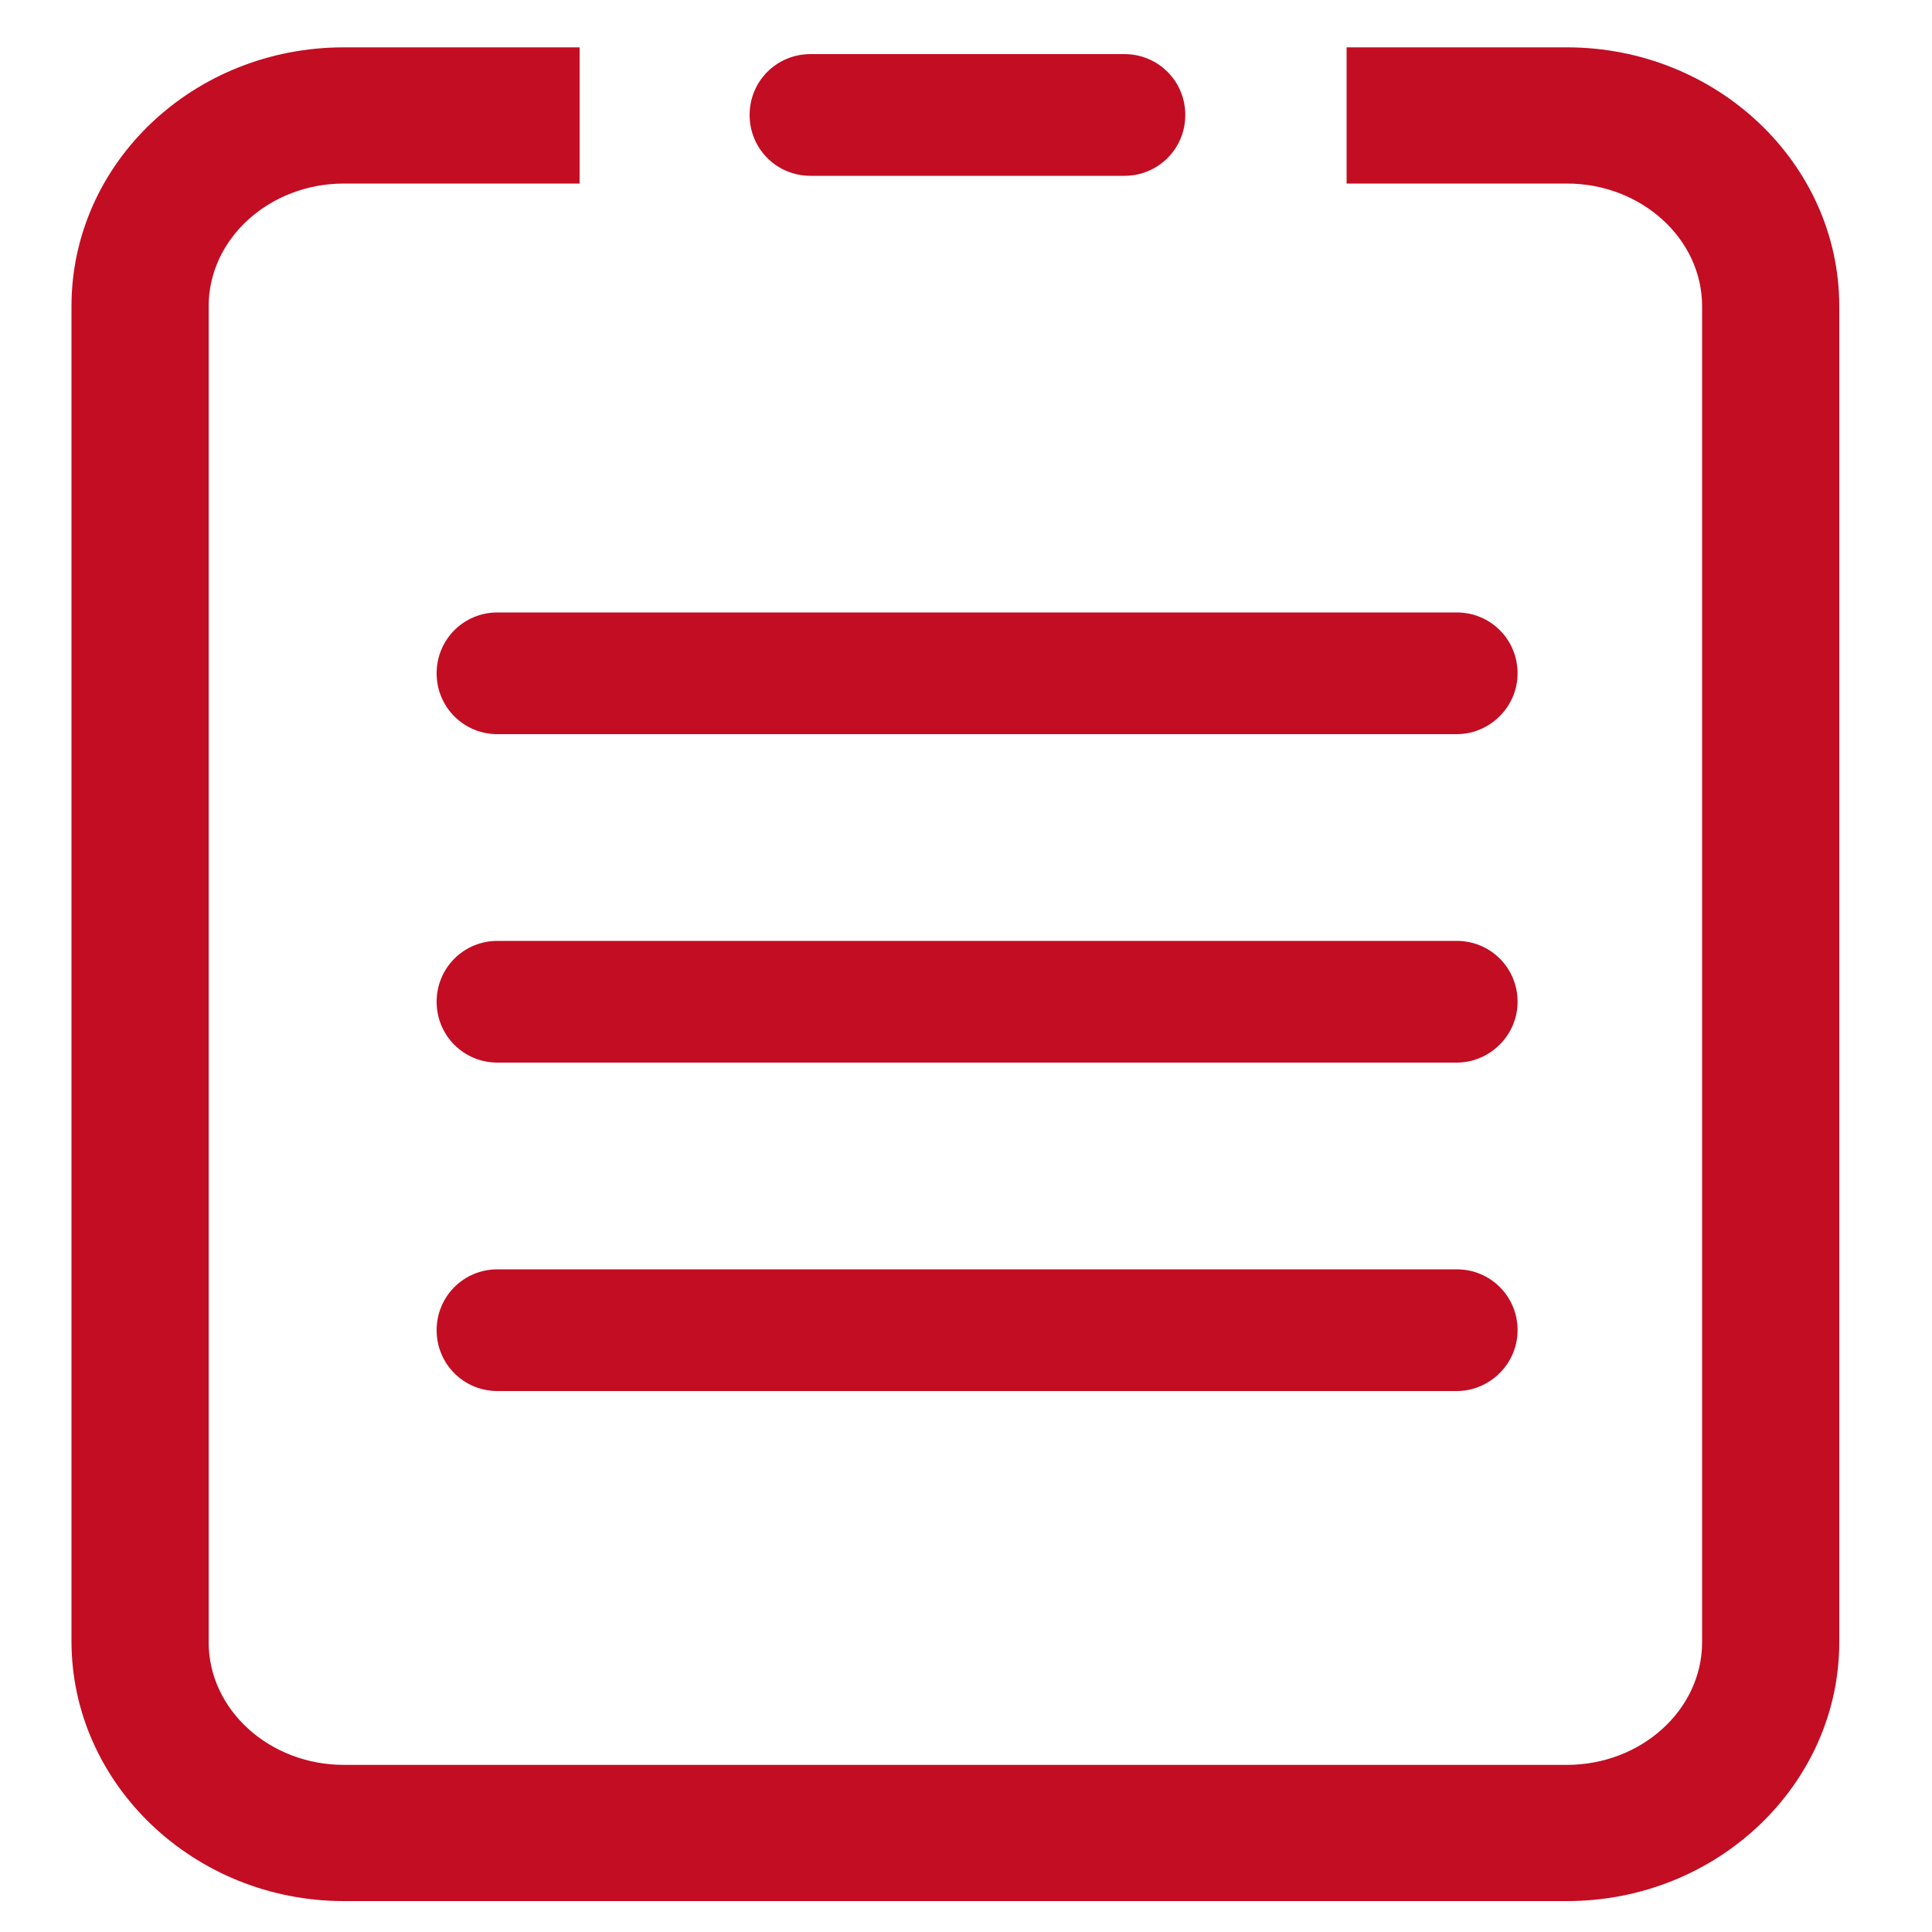 <?xml version="1.0" encoding="utf-8"?>
<!-- Generator: Adobe Illustrator 23.0.0, SVG Export Plug-In . SVG Version: 6.00 Build 0)  -->
<svg version="1.1" id="图层_1" xmlns="http://www.w3.org/2000/svg" xmlns:xlink="http://www.w3.org/1999/xlink" x="0px" y="0px"
	 viewBox="0 0 200 200" style="enable-background:new 0 0 200 200;" xml:space="preserve">
<style type="text/css">
	.st0{fill:#C30D23;}
</style>
<path class="st0" d="M162.2,194.9H35.6c-14.4,0-26.3-11.1-26.3-25V31.7c0-13.8,11.8-24.9,26.3-24.9h22.5v10.4H35.6
	c-8.8,0-15.9,6.5-15.9,14.6v138.3c0,8,7.1,14.6,15.9,14.6h126.6c8.8,0,15.9-6.5,15.9-14.6V31.7c0-8-7.1-14.6-15.9-14.6h-21V6.8h21
	c14.4,0,26.3,11.1,26.3,24.9V170C188.5,183.7,176.7,194.9,162.2,194.9L162.2,194.9z"/>
<path class="st0" d="M162.2,196.8H35.6c-15.5,0-28.2-12.1-28.2-26.9V31.7C7.4,16.9,20,4.9,35.6,4.9H60V19H35.6
	c-7.7,0-14,5.7-14,12.7V170c0,7,6.3,12.7,14,12.7h126.6c7.7,0,14-5.7,14-12.7V31.7c0-7-6.3-12.7-14-12.7h-22.8V4.9h22.8
	c15.5,0,28.2,12,28.2,26.8V170C190.4,184.7,177.8,196.8,162.2,196.8z"/>
<path class="st0" d="M116.4,17H83.9c-2.9,0-5.2-2.3-5.2-5.2s2.3-5.2,5.2-5.2h32.5c2.9,0,5.2,2.3,5.2,5.2S119.3,17,116.4,17L116.4,17
	z"/>
<path class="st0" d="M150.8,74.9H51.5c-2.9,0-5.2-2.3-5.2-5.2c0-2.9,2.3-5.2,5.2-5.2h99.3c2.9,0,5.2,2.3,5.2,5.2
	C155.9,72.5,153.6,74.9,150.8,74.9L150.8,74.9z"/>
<path class="st0" d="M150.8,108.9H51.5c-2.9,0-5.2-2.3-5.2-5.2c0-2.9,2.3-5.2,5.2-5.2h99.3c2.9,0,5.2,2.3,5.2,5.2
	C155.9,106.6,153.6,108.9,150.8,108.9L150.8,108.9z"/>
<path class="st0" d="M150.8,142.9H51.5c-2.9,0-5.2-2.3-5.2-5.2s2.3-5.2,5.2-5.2h99.3c2.9,0,5.2,2.3,5.2,5.2
	C155.9,140.6,153.6,142.9,150.8,142.9L150.8,142.9z"/>
<path class="st0" d="M150.8,144H51.5c-3.5,0-6.3-2.8-6.3-6.3s2.8-6.3,6.3-6.3h99.3c3.5,0,6.3,2.8,6.3,6.3S154.2,144,150.8,144z"/>
<path class="st0" d="M150.8,110H51.5c-3.5,0-6.3-2.8-6.3-6.3s2.8-6.3,6.3-6.3h99.3c3.5,0,6.3,2.8,6.3,6.3S154.2,110,150.8,110z"/>
<path class="st0" d="M150.8,76H51.5c-3.5,0-6.3-2.8-6.3-6.3s2.8-6.3,6.3-6.3h99.3c3.5,0,6.3,2.8,6.3,6.3S154.2,76,150.8,76z"/>
<path class="st0" d="M116.4,18.2H83.9c-3.5,0-6.3-2.8-6.3-6.3s2.8-6.3,6.3-6.3h32.5c3.5,0,6.3,2.8,6.3,6.3S119.9,18.2,116.4,18.2z"
	/>
</svg>
